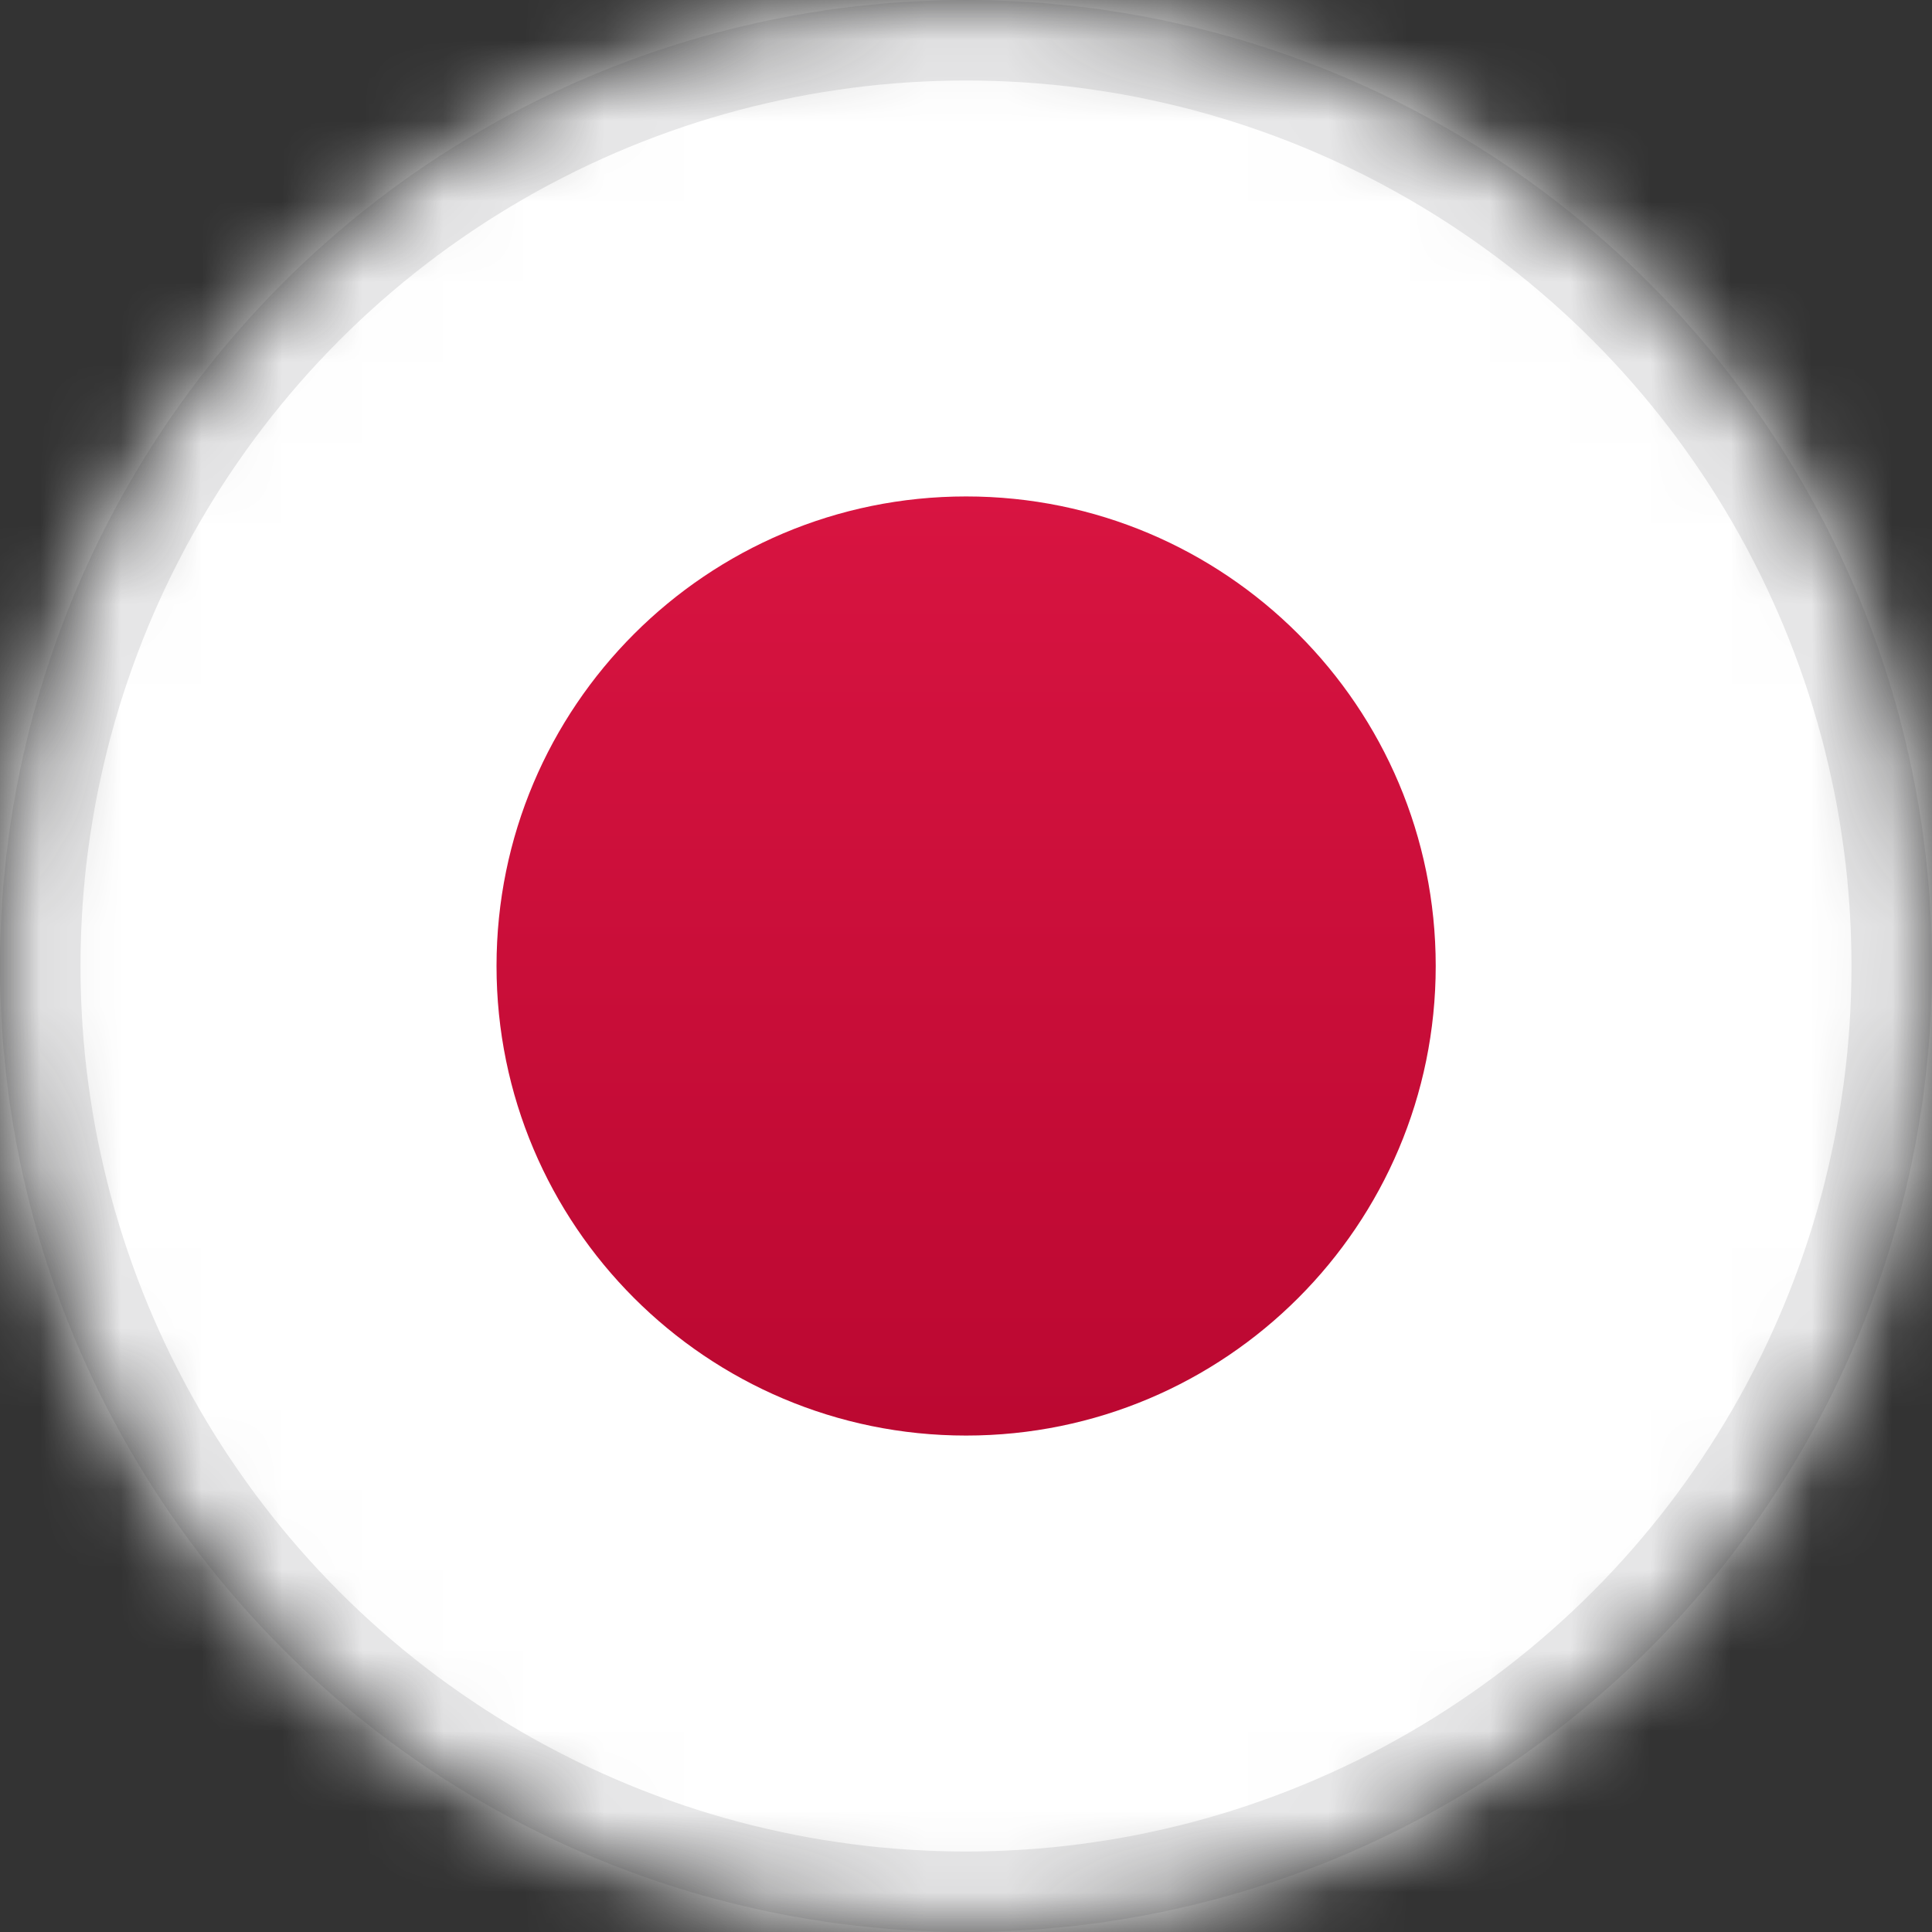 <svg width="24" height="24" viewBox="0 0 24 24" fill="none" xmlns="http://www.w3.org/2000/svg">
<rect x="0" y="0" width="24" height="24" fill="#333333" stroke="none"/>
<mask id="mask0" mask-type="alpha" maskUnits="userSpaceOnUse" x="0" y="0" width="24" height="24">
<ellipse cx="12" cy="12" rx="12" ry="12" fill="#F7931A"/>
</mask>
<g mask="url(#mask0)">
<mask id="mask1" mask-type="alpha" maskUnits="userSpaceOnUse" x="-2" y="-2" width="28" height="28">
<circle cx="12.001" cy="12" r="13.333" fill="#F7931A"/>
</mask>
<g mask="url(#mask1)">
<rect x="-6.124" y="-0.887" width="36.25" height="25.774" rx="1.458" fill="white" stroke="#F5F5F5" stroke-width="0.417"/>
<mask id="mask2" mask-type="alpha" maskUnits="userSpaceOnUse" x="-7" y="-2" width="38" height="28">
<rect x="-6.124" y="-0.887" width="36.25" height="25.774" rx="1.458" fill="white" stroke="white" stroke-width="0.417"/>
</mask>
<g mask="url(#mask2)">
<circle cx="12" cy="12" r="11.5" stroke="#E8E8E9"/>
<path fill-rule="evenodd" clip-rule="evenodd" d="M12.001 17.833C15.223 17.833 17.835 15.222 17.835 12C17.835 8.778 15.223 6.167 12.001 6.167C8.78 6.167 6.168 8.778 6.168 12C6.168 15.222 8.78 17.833 12.001 17.833Z" fill="url(#paint0_linear)"/>
</g>
</g>
</g>
<defs>
<linearGradient id="paint0_linear" x1="6.168" y1="6.167" x2="6.168" y2="17.833" gradientUnits="userSpaceOnUse">
<stop stop-color="#D81441"/>
<stop offset="1" stop-color="#BB0831"/>
</linearGradient>
</defs>
</svg>
